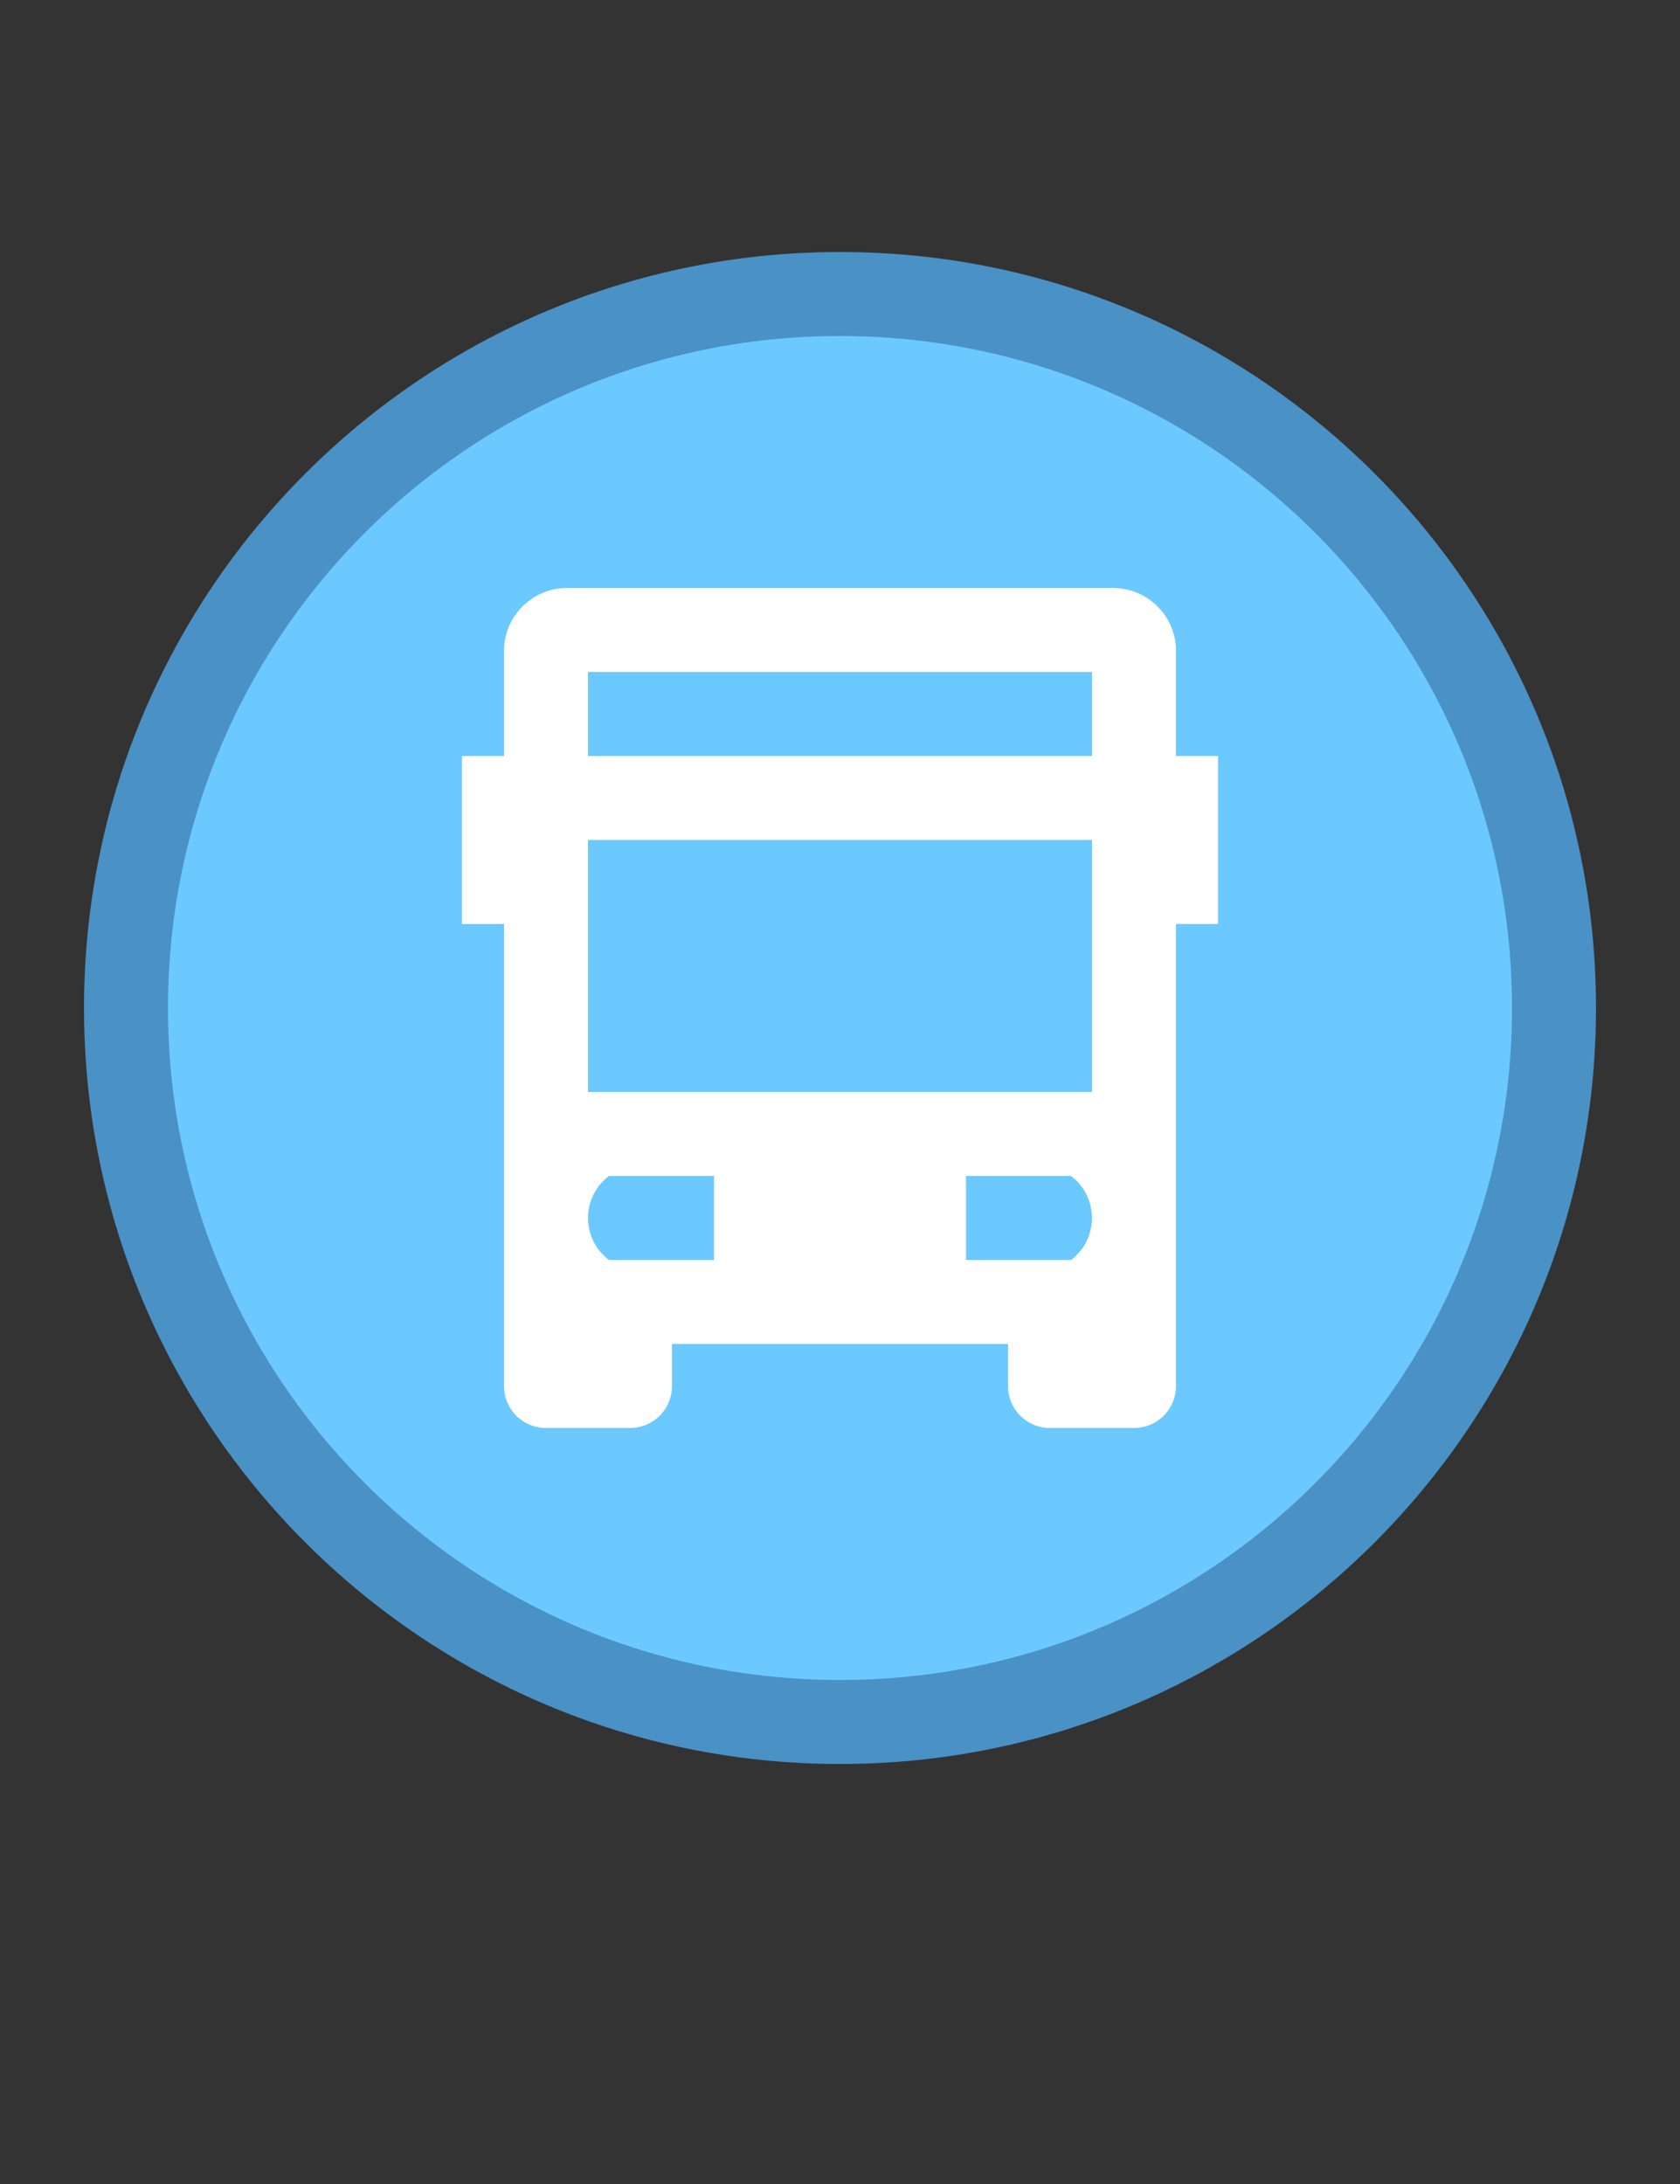 <svg width="20" height="26" viewBox="0 0 20 26" fill="none" xmlns="http://www.w3.org/2000/svg">
<rect x="0" y="0" width="20" height="26" fill="#333333" stroke="none"/>
<g id="default / bus">
<g id="POI-base">
<g id="Category_Master">
<g id="Baseshape_Dot">
<path id="Outline Outside" d="M1.5 12C1.5 7.306 5.306 3.5 10 3.5C14.694 3.5 18.5 7.306 18.5 12C18.5 16.694 14.694 20.5 10 20.5C5.306 20.5 1.5 16.694 1.5 12Z" fill="#6BC9FF" stroke="#4A91C5"/>
</g>
</g>
<g id="Icon_Master">
<g id="bus">
<path id="Vector" d="M14 9V7.75C14 7.551 13.921 7.36 13.78 7.22C13.64 7.079 13.449 7 13.25 7H6.75C6.551 7 6.36 7.079 6.22 7.22C6.079 7.36 6 7.551 6 7.75V9H5.5V11H6V16.5C6 16.633 6.053 16.76 6.146 16.854C6.24 16.947 6.367 17 6.5 17H7.5C7.633 17 7.76 16.947 7.854 16.854C7.947 16.76 8 16.633 8 16.5V16H12V16.5C12 16.633 12.053 16.76 12.146 16.854C12.24 16.947 12.367 17 12.5 17H13.5C13.633 17 13.76 16.947 13.854 16.854C13.947 16.76 14 16.633 14 16.5V11H14.5V9H14ZM7 8H13V9H7V8ZM7 10H13V13H7V10ZM8.5 15H7.25C7.172 14.942 7.109 14.866 7.066 14.78C7.023 14.693 7 14.597 7 14.5C7 14.403 7.023 14.307 7.066 14.22C7.109 14.134 7.172 14.058 7.25 14H8.5V15ZM11.5 14H12.75C12.828 14.058 12.891 14.134 12.934 14.22C12.977 14.307 13 14.403 13 14.5C13 14.597 12.977 14.693 12.934 14.78C12.891 14.866 12.828 14.942 12.75 15H11.5V14Z" fill="white"/>
</g>
</g>
</g>
</g>
</svg>
